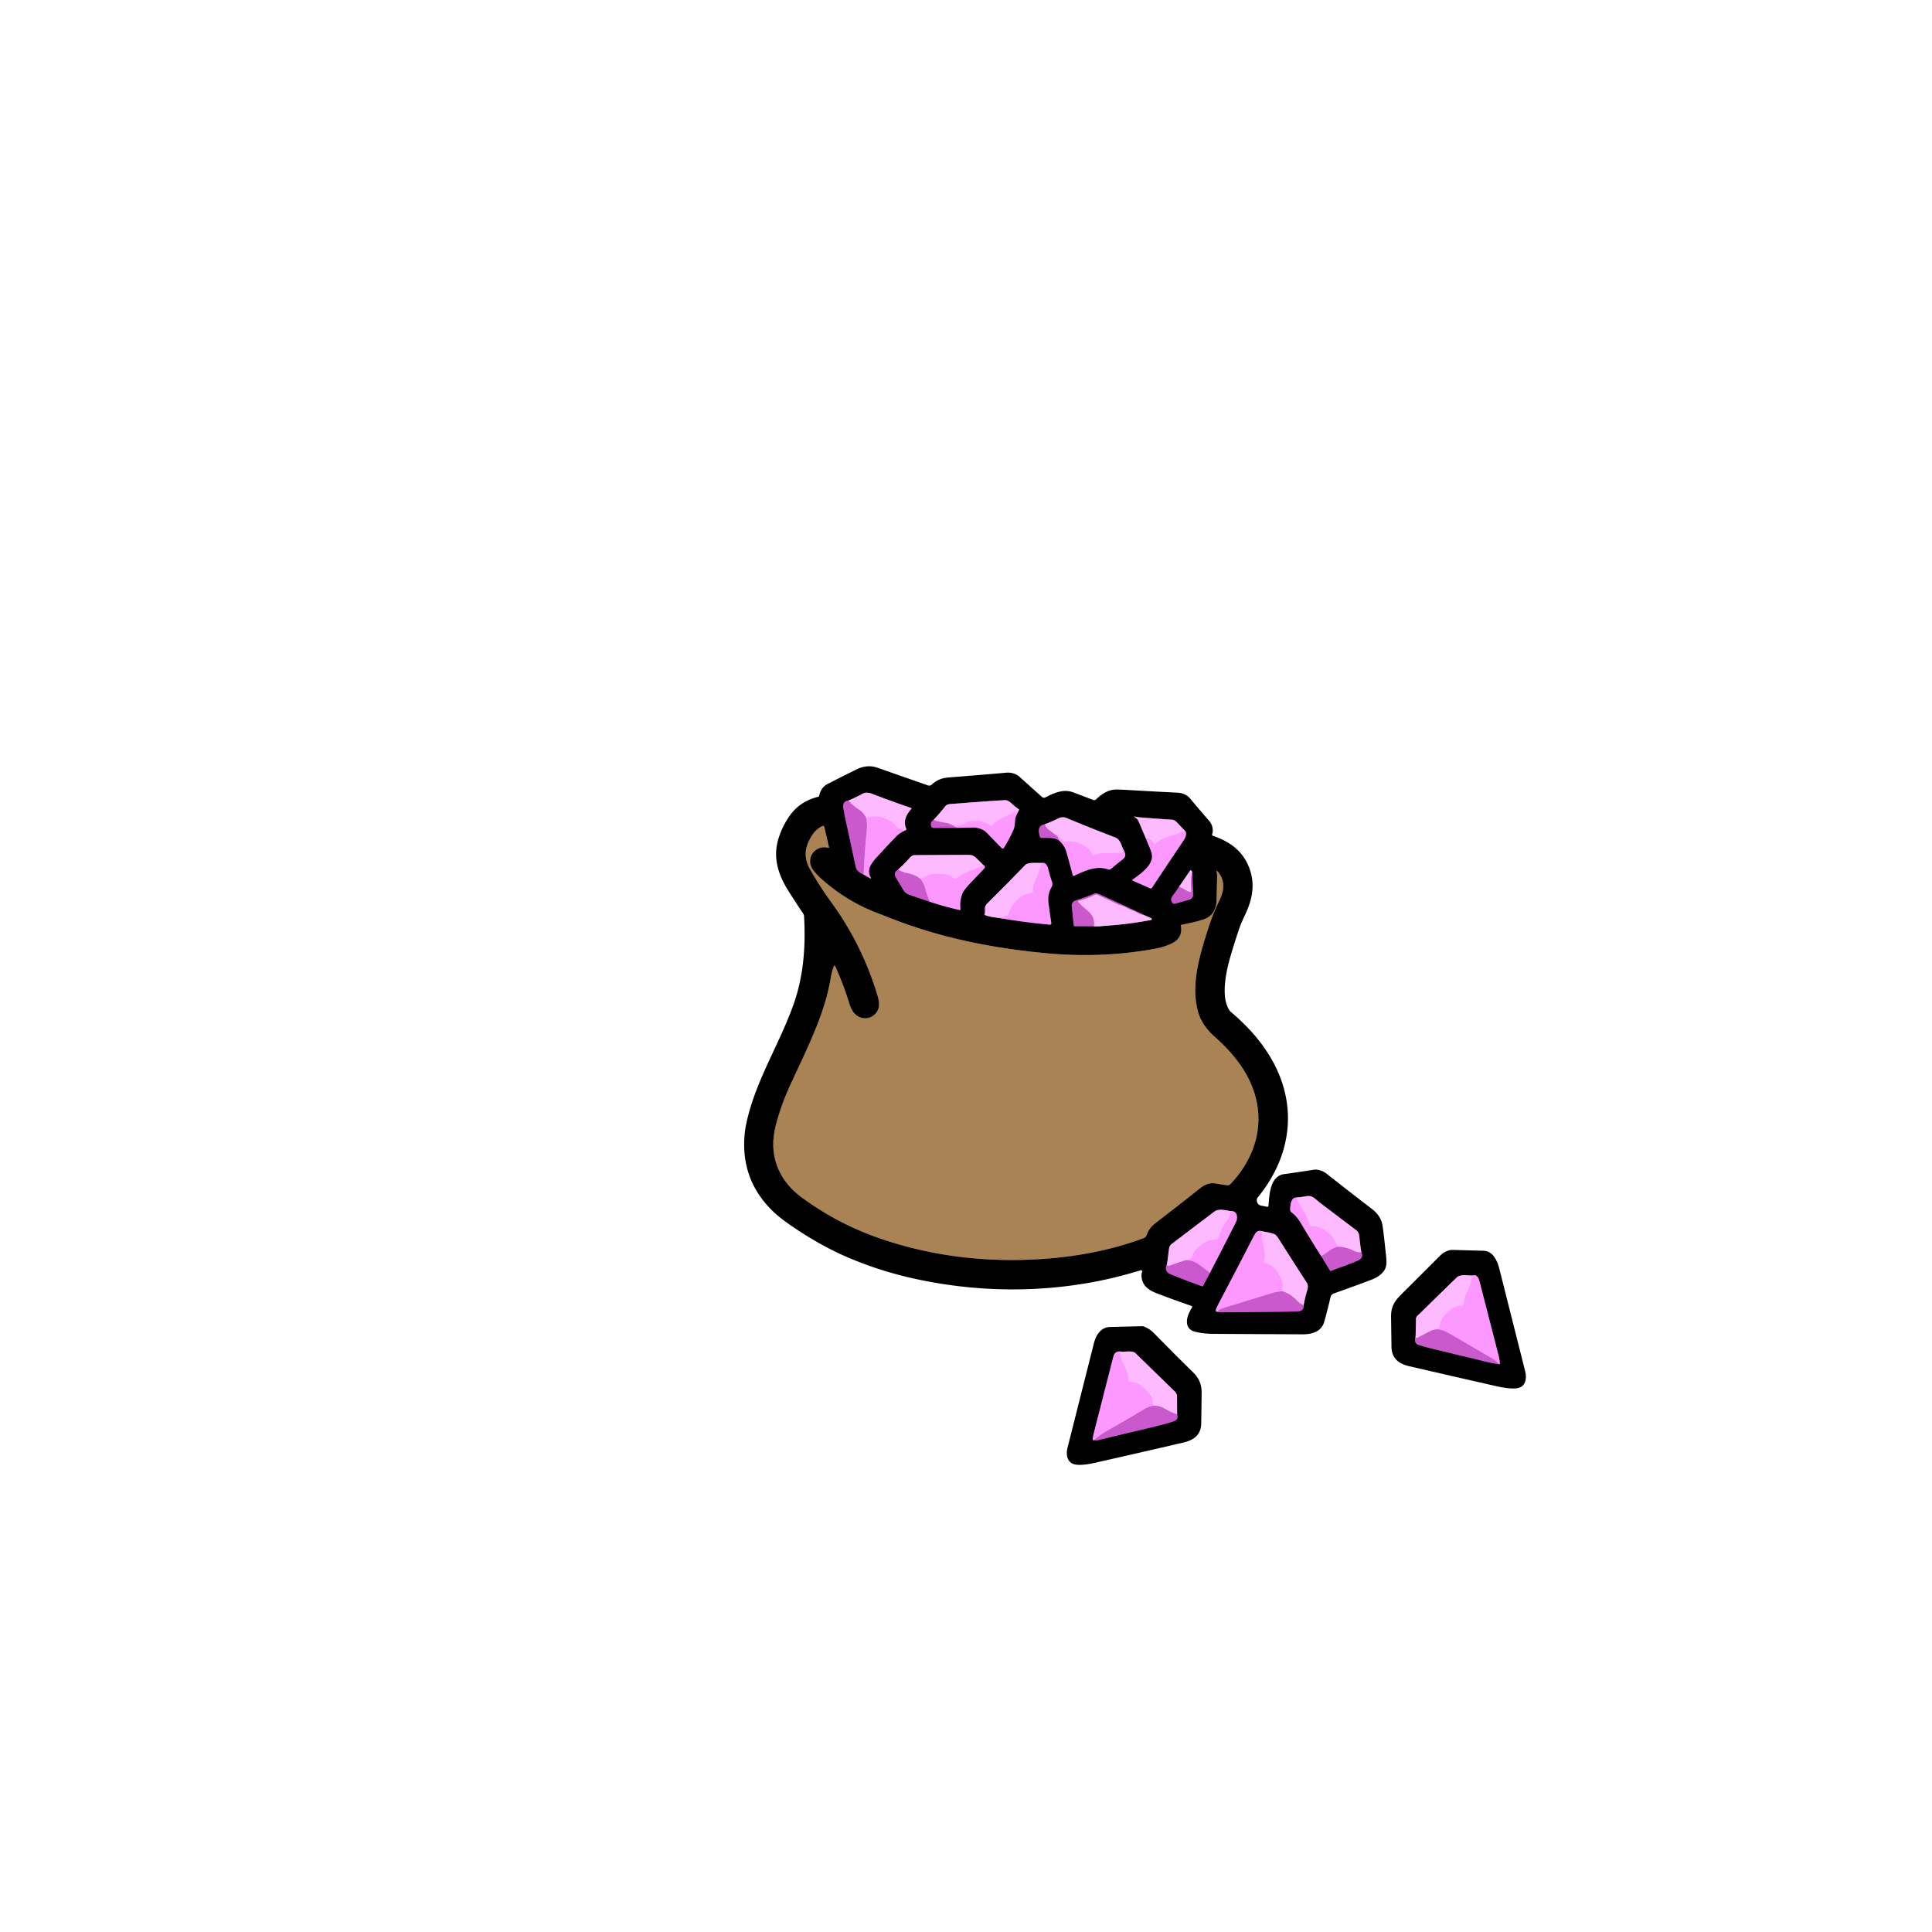 <?xml version="1.0" encoding="UTF-8" standalone="no"?>
<!DOCTYPE svg PUBLIC "-//W3C//DTD SVG 1.1//EN" "http://www.w3.org/Graphics/SVG/1.1/DTD/svg11.dtd">
<svg xmlns="http://www.w3.org/2000/svg" version="1.1" viewBox="0.00 0.00 1448.00 1448.00">
<g stroke-width="2.00" fill="none" stroke-linecap="butt">
<path stroke="#652d67" vector-effect="non-scaling-stroke" d="
  M 635.78 600.05
  Q 633.27 600.19 632.31 602.20
  Q 631.70 603.46 632.10 605.82
  Q 633.10 611.75 634.39 617.48
  C 636.79 628.12 638.95 638.79 641.29 649.46
  Q 641.81 651.81 643.41 653.18
  Q 645.02 654.56 647.27 655.50"
/>
<path stroke="#7e4c80" vector-effect="non-scaling-stroke" d="
  M 647.27 655.50
  L 652.25 658.26
  Q 653.20 658.78 652.65 657.86
  C 649.38 652.37 652.52 647.47 656.62 642.97
  Q 666.79 631.81 672.28 626.28
  Q 674.01 624.54 677.76 622.61"
/>
<path stroke="#7f5d80" vector-effect="non-scaling-stroke" d="
  M 677.76 622.61
  Q 678.71 622.36 679.08 621.95
  Q 679.39 621.61 679.21 621.19
  C 676.71 615.27 679.22 610.62 683.07 606.18
  A 0.38 0.38 0.0 0 0 682.91 605.57
  Q 668.40 600.65 653.22 594.79
  C 651.31 594.05 648.44 593.79 646.73 594.74
  Q 641.95 597.41 635.78 600.05"
/>
<path stroke="#fda9ff" vector-effect="non-scaling-stroke" d="
  M 677.76 622.61
  Q 675.85 621.40 673.70 620.99
  Q 673.21 620.89 672.83 620.57
  C 671.49 619.43 670.59 617.68 669.18 616.65
  C 665.01 613.62 658.95 611.23 653.69 612.05
  Q 651.39 612.42 649.10 612.91"
/>
<path stroke="#e38ae6" vector-effect="non-scaling-stroke" d="
  M 649.10 612.91
  Q 646.88 608.92 644.44 607.30
  Q 638.51 603.36 635.78 600.05"
/>
<path stroke="#e379e6" vector-effect="non-scaling-stroke" d="
  M 649.10 612.91
  Q 650.11 617.65 649.73 621.25
  Q 647.95 638.27 647.27 655.50"
/>
<path stroke="#652d67" vector-effect="non-scaling-stroke" d="
  M 699.71 614.52
  Q 696.97 616.27 697.92 619.19
  A 1.91 1.90 80.9 0 0 699.73 620.51
  L 717.78 620.45"
/>
<path stroke="#7e4c80" vector-effect="non-scaling-stroke" d="
  M 717.78 620.45
  Q 720.50 620.46 728.50 620.22
  C 732.45 620.09 736.70 621.16 739.52 624.10
  Q 745.28 630.11 750.68 635.55
  Q 751.70 636.58 752.46 635.35
  Q 756.39 629.04 759.46 622.20
  C 760.49 619.90 760.60 617.22 760.78 614.73
  Q 760.92 612.85 761.98 610.62
  Q 762.93 608.62 763.81 606.74"
/>
<path stroke="#7f5d80" vector-effect="non-scaling-stroke" d="
  M 763.81 606.74
  Q 760.69 604.62 758.39 602.35
  C 757.05 601.04 755.09 599.65 753.50 599.71
  Q 744.95 600.04 715.19 602.37
  C 713.11 602.53 709.95 602.44 708.63 604.12
  Q 704.66 609.17 699.71 614.52"
/>
<path stroke="#fda9ff" vector-effect="non-scaling-stroke" d="
  M 763.81 606.74
  Q 762.87 609.22 760.70 608.95
  Q 760.15 608.88 759.63 609.10
  Q 753.98 611.52 748.35 614.66
  C 746.35 615.77 744.85 617.43 743.28 619.04
  Q 742.85 619.47 742.43 619.03
  C 738.43 614.87 731.45 614.89 726.18 615.76
  Q 724.84 615.98 722.54 617.31
  Q 718.99 619.37 714.33 618.68"
/>
<path stroke="#e38ae6" vector-effect="non-scaling-stroke" d="
  M 714.33 618.68
  Q 711.03 617.04 709.76 616.87
  Q 702.97 615.95 699.71 614.52"
/>
<path stroke="#e379e6" vector-effect="non-scaling-stroke" d="
  M 717.78 620.45
  Q 715.54 619.98 714.33 618.68"
/>
<path stroke="#7e4c80" vector-effect="non-scaling-stroke" d="
  M 858.63 627.94
  Q 860.08 631.60 861.59 635.18
  Q 863.51 639.73 863.45 641.96
  C 863.24 649.38 854.26 655.34 848.87 659.29
  Q 848.29 659.72 848.95 660.01
  L 861.98 665.76
  A 1.14 1.14 0.0 0 0 863.38 665.35
  Q 874.81 648.08 886.80 630.30
  Q 889.86 625.75 888.47 623.09"
/>
<path stroke="#7f5d80" vector-effect="non-scaling-stroke" d="
  M 888.47 623.09
  Q 884.91 619.30 881.73 616.01
  Q 880.26 614.47 878.12 614.34
  Q 866.18 613.59 854.66 612.63
  Q 852.69 612.47 850.54 611.99
  Q 849.64 611.79 850.38 612.34
  C 851.86 613.42 852.78 614.12 853.55 615.98
  Q 856.08 622.05 858.63 627.94"
/>
<path stroke="#fda9ff" vector-effect="non-scaling-stroke" d="
  M 888.47 623.09
  Q 886.22 623.23 884.41 624.00
  Q 881.13 625.38 881.11 625.39
  C 876.18 627.00 870.35 628.26 866.73 631.99
  A 1.44 1.43 -40.2 0 1 864.52 631.81
  Q 862.08 628.25 858.63 627.94"
/>
<path stroke="#652d67" vector-effect="non-scaling-stroke" d="
  M 783.05 617.78
  Q 777.60 618.59 778.81 624.73
  Q 779.18 626.61 779.59 627.48
  Q 779.81 627.94 780.32 627.96
  C 784.79 628.08 789.42 627.53 793.55 629.68"
/>
<path stroke="#7e4c80" vector-effect="non-scaling-stroke" d="
  M 793.55 629.68
  Q 797.85 633.60 799.26 638.51
  Q 801.89 647.68 803.99 655.86
  Q 804.20 656.71 805.00 656.35
  C 813.33 652.61 821.48 648.47 830.57 651.60
  A 2.12 2.11 -55.4 0 0 832.62 651.22
  Q 836.98 647.53 841.54 643.98
  C 845.15 641.17 842.54 638.26 841.30 635.31"
/>
<path stroke="#7f5d80" vector-effect="non-scaling-stroke" d="
  M 841.30 635.31
  C 840.09 632.22 839.18 628.95 835.74 627.63
  Q 816.69 620.33 798.92 612.92
  C 797.91 612.50 796.98 612.53 795.91 612.56
  Q 794.80 612.60 793.70 613.14
  Q 788.61 615.65 783.05 617.78"
/>
<path stroke="#fda9ff" vector-effect="non-scaling-stroke" d="
  M 841.30 635.31
  Q 841.20 636.68 841.44 637.08
  A 1.42 1.42 0.0 0 1 840.24 639.23
  Q 833.09 639.35 826.74 639.52
  Q 823.12 639.62 819.97 641.07
  Q 819.48 641.30 819.17 640.86
  C 817.94 639.11 816.99 637.13 815.30 635.79
  Q 807.83 629.84 798.63 630.77
  A 2.56 2.53 -21.7 0 1 796.37 629.81
  Q 795.08 628.14 792.71 626.98"
/>
<path stroke="#e38ae6" vector-effect="non-scaling-stroke" d="
  M 792.71 626.98
  Q 790.97 625.50 785.75 621.75
  Q 783.73 620.30 783.05 617.78"
/>
<path stroke="#e379e6" vector-effect="non-scaling-stroke" d="
  M 792.71 626.98
  L 793.55 629.68"
/>
<path stroke="#55422a" vector-effect="non-scaling-stroke" d="
  M 619.14 748.51
  C 612.91 770.55 602.13 791.80 592.19 813.40
  Q 586.47 825.84 582.57 839.22
  Q 579.46 849.89 579.54 858.05
  C 579.70 874.20 587.75 887.79 600.65 897.30
  Q 627.75 917.29 659.63 928.24
  Q 714.01 946.92 774.78 943.96
  Q 820.08 941.75 856.93 928.05
  C 858.09 927.62 859.02 926.86 859.41 925.64
  Q 861.08 920.45 865.96 916.71
  Q 882.73 903.87 898.97 890.96
  C 903.21 887.58 906.87 886.05 912.36 887.18
  Q 916.21 887.97 919.95 888.31
  Q 921.30 888.43 922.27 887.40
  C 941.26 867.21 948.90 841.12 938.54 814.57
  C 932.98 800.34 922.69 787.88 910.47 777.12
  C 905.45 772.70 900.77 766.87 898.65 760.55
  C 891.68 739.71 899.09 716.21 905.52 695.91
  Q 908.92 685.19 914.03 674.64
  C 917.74 666.97 918.29 659.30 912.26 652.82
  Q 911.73 652.24 911.81 653.02
  C 911.96 654.39 912.29 655.64 912.24 657.05
  Q 911.94 666.35 911.80 675.16
  Q 911.75 678.77 909.88 682.66
  C 907.67 687.26 902.76 689.13 898.08 690.31
  Q 891.75 691.89 885.37 693.15
  A 0.40 0.39 79.7 0 0 885.06 693.61
  Q 886.67 702.97 878.24 707.05
  Q 872.55 709.80 865.61 711.07
  Q 826.19 718.33 784.40 714.44
  C 744.86 710.75 707.13 703.40 670.35 689.26
  Q 663.37 686.57 656.11 683.74
  C 641.09 677.87 627.51 669.37 615.30 658.40
  Q 611.91 655.36 609.48 652.11
  C 603.14 643.64 610.73 632.86 620.83 635.41
  Q 621.45 635.57 621.30 634.94
  L 617.78 619.68
  A 0.90 0.90 0.0 0 0 616.53 619.06
  C 611.34 621.42 608.41 625.70 605.98 630.93
  Q 601.27 641.08 606.91 651.13
  Q 614.03 663.84 623.74 677.22
  C 638.51 697.59 649.58 720.13 657.03 744.01
  C 658.79 749.69 660.55 755.51 655.56 760.32
  C 651.82 763.91 646.07 764.09 641.97 760.98
  C 639.33 758.97 637.72 755.83 636.76 752.73
  Q 632.15 737.83 626.12 724.42
  Q 625.44 722.90 624.85 724.46
  Q 623.43 728.26 622.84 731.68
  Q 621.22 741.16 619.14 748.51"
/>
<path stroke="#652d67" vector-effect="non-scaling-stroke" d="
  M 673.03 651.84
  Q 669.19 654.02 671.65 658.06
  Q 675.38 664.16 676.93 666.86
  Q 678.51 669.58 681.48 670.62
  Q 689.25 673.35 696.86 675.79"
/>
<path stroke="#7e4c80" vector-effect="non-scaling-stroke" d="
  M 696.86 675.79
  Q 707.98 679.61 719.14 681.97
  Q 719.96 682.15 719.84 681.32
  Q 719.11 676.08 720.99 670.42
  Q 722.00 667.39 726.94 662.19
  Q 732.18 656.68 737.42 651.18
  Q 739.13 649.38 736.84 648.22"
/>
<path stroke="#7f5d80" vector-effect="non-scaling-stroke" d="
  M 736.84 648.22
  Q 734.21 645.46 731.39 642.83
  C 728.86 640.47 726.78 640.71 723.59 640.72
  Q 704.49 640.79 685.61 640.90
  C 684.11 640.91 682.96 641.64 681.99 642.73
  Q 677.98 647.24 673.03 651.84"
/>
<path stroke="#fda9ff" vector-effect="non-scaling-stroke" d="
  M 736.84 648.22
  L 736.48 648.56
  Q 736.21 648.81 735.88 648.96
  Q 730.02 651.69 723.87 654.18
  Q 719.84 655.82 716.97 658.64
  A 1.18 1.17 40.4 0 1 715.46 658.75
  C 713.52 657.34 711.51 655.87 709.09 655.41
  Q 703.40 654.34 698.09 655.34
  Q 696.35 655.66 693.93 656.92
  Q 691.88 657.99 689.84 658.77"
/>
<path stroke="#e38ae6" vector-effect="non-scaling-stroke" d="
  M 689.84 658.77
  Q 685.61 655.50 680.32 654.50
  Q 677.94 654.05 676.57 653.46
  Q 674.77 652.69 673.03 651.84"
/>
<path stroke="#e379e6" vector-effect="non-scaling-stroke" d="
  M 696.86 675.79
  Q 694.39 670.50 693.03 664.74
  Q 692.50 662.54 689.84 658.77"
/>
<path stroke="#652d67" vector-effect="non-scaling-stroke" d="
  M 738.37 679.53
  Q 737.75 682.05 738.14 684.71"
/>
<path stroke="#7f5d80" vector-effect="non-scaling-stroke" d="
  M 738.14 684.71
  Q 737.40 685.54 738.34 685.89
  Q 742.32 687.35 747.76 687.85"
/>
<path stroke="#7e4c80" vector-effect="non-scaling-stroke" d="
  M 747.76 687.85
  Q 766.34 691.07 786.53 693.00
  Q 788.17 693.15 787.90 691.53
  Q 786.66 684.03 785.76 676.31
  Q 785.04 670.18 788.02 665.01
  C 788.73 663.78 788.94 662.37 788.46 661.02
  Q 786.86 656.51 785.81 651.95
  C 785.43 650.33 784.60 647.69 782.92 646.99
  Q 781.76 646.51 780.90 646.83"
/>
<path stroke="#7f5d80" vector-effect="non-scaling-stroke" d="
  M 780.90 646.83
  C 777.78 646.81 770.52 646.10 768.47 648.23
  Q 754.17 663.05 739.53 677.52
  Q 739.12 677.93 738.37 679.53"
/>
<path stroke="#fda9ff" vector-effect="non-scaling-stroke" d="
  M 780.90 646.83
  Q 778.06 655.25 774.71 663.24
  Q 774.22 664.41 774.18 668.41
  Q 774.18 668.95 773.67 669.11
  C 771.75 669.72 769.50 669.76 767.72 670.69
  Q 758.75 675.42 756.17 684.60
  Q 755.89 685.63 754.99 686.19
  C 754.12 686.73 752.50 686.61 752.09 686.91
  Q 751.98 686.98 751.99 687.13
  Q 752.00 687.35 751.79 687.38
  L 747.76 687.85"
/>
<path stroke="#e38ae6" vector-effect="non-scaling-stroke" d="
  M 738.14 684.71
  Q 739.08 682.44 738.37 679.53"
/>
<path stroke="#652d67" vector-effect="non-scaling-stroke" d="
  M 883.76 664.52
  Q 881.27 668.18 878.79 671.58
  Q 876.92 674.15 878.57 676.53
  A 2.00 1.99 64.7 0 0 880.74 677.31
  L 891.38 674.29
  A 3.95 3.94 80.9 0 0 894.24 670.33
  L 893.51 653.46"
/>
<path stroke="#7f5d80" vector-effect="non-scaling-stroke" d="
  M 893.51 653.46
  L 892.99 652.63
  Q 892.45 651.78 891.88 652.61
  L 883.76 664.52"
/>
<path stroke="#e38ae6" vector-effect="non-scaling-stroke" d="
  M 893.51 653.46
  Q 891.82 660.62 892.90 667.38
  A 1.11 1.10 -80.5 0 1 891.29 668.53
  L 883.76 664.52"
/>
<path stroke="#7f5d80" vector-effect="non-scaling-stroke" d="
  M 819.95 694.18
  Q 822.71 694.43 825.34 694.16
  Q 827.96 693.89 830.23 693.74
  Q 846.55 692.61 862.65 689.51
  A 0.68 0.66 -0.8 0 0 863.18 688.98
  Q 863.29 688.36 862.56 688.04
  Q 860.14 687.00 857.74 685.94"
/>
<path stroke="#652d67" vector-effect="non-scaling-stroke" d="
  M 857.74 685.94
  Q 842.13 678.60 826.48 671.41
  C 823.77 670.16 821.93 669.06 819.38 670.12
  Q 813.38 672.60 805.80 675.10
  A 3.74 3.73 78.0 0 0 803.26 679.02
  L 804.73 693.32
  Q 804.82 694.21 805.72 694.21
  L 819.95 694.18"
/>
<path stroke="#e38ae6" vector-effect="non-scaling-stroke" d="
  M 857.74 685.94
  Q 855.36 685.73 853.26 684.58
  Q 850.43 683.03 847.55 681.97
  Q 845.80 681.33 844.50 680.52
  Q 843.15 679.68 841.52 679.15
  Q 838.11 678.07 834.91 676.49
  Q 832.24 675.19 829.68 674.04
  Q 827.05 672.87 824.44 671.66
  Q 823.69 671.31 822.93 670.88
  Q 821.71 670.20 820.48 670.81
  Q 814.40 673.81 808.53 675.15
  A 0.57 0.57 0.0 0 0 808.24 676.08
  Q 811.08 679.24 814.80 682.20
  Q 820.86 687.01 819.95 694.18"
/>
<path stroke="#7e4c80" vector-effect="non-scaling-stroke" d="
  M 970.75 897.62
  C 967.41 898.00 966.90 904.39 966.96 906.73
  A 2.40 2.37 -72.3 0 0 967.90 908.57
  C 970.79 910.76 972.85 913.16 974.85 916.53
  Q 982.25 928.98 990.22 941.47"
/>
<path stroke="#652d67" vector-effect="non-scaling-stroke" d="
  M 990.22 941.47
  L 996.87 952.30
  A 0.65 0.64 61.8 0 0 997.68 952.55
  C 1001.98 950.56 1006.60 949.40 1010.93 947.51
  C 1013.29 946.48 1018.84 944.87 1020.22 942.94
  Q 1021.46 941.18 1020.31 938.64"
/>
<path stroke="#7f5d80" vector-effect="non-scaling-stroke" d="
  M 1020.31 938.64
  Q 1019.33 932.53 1018.83 927.03
  C 1018.67 925.23 1018.07 923.23 1016.71 922.20
  Q 1003.47 912.22 989.28 901.44
  C 987.17 899.83 984.40 896.78 981.70 896.45
  Q 980.38 896.29 979.24 896.50
  Q 975.06 897.26 970.75 897.62"
/>
<path stroke="#e38ae6" vector-effect="non-scaling-stroke" d="
  M 1020.31 938.64
  Q 1017.18 938.80 1014.72 937.56
  Q 1008.34 934.36 1002.74 934.49"
/>
<path stroke="#fda9ff" vector-effect="non-scaling-stroke" d="
  M 1002.74 934.49
  C 1001.05 931.35 999.67 927.74 997.11 925.44
  C 992.74 921.52 989.34 919.14 983.17 919.05
  A 1.95 1.94 -6.8 0 1 981.31 917.59
  Q 979.79 911.70 975.47 905.37
  Q 973.64 902.71 972.41 899.38
  Q 972.17 898.76 972.22 898.18
  Q 972.25 897.68 971.75 897.66
  L 970.75 897.62"
/>
<path stroke="#e379e6" vector-effect="non-scaling-stroke" d="
  M 1002.74 934.49
  Q 998.91 935.53 996.72 937.19
  Q 992.74 940.21 990.22 941.47"
/>
<path stroke="#652d67" vector-effect="non-scaling-stroke" d="
  M 874.70 947.31
  Q 872.08 952.95 877.40 955.09
  Q 889.00 959.78 900.92 964.07
  Q 901.41 964.24 901.65 963.79
  L 906.73 954.12"
/>
<path stroke="#7e4c80" vector-effect="non-scaling-stroke" d="
  M 906.73 954.12
  Q 916.70 935.00 926.18 916.21
  C 928.00 912.59 927.42 907.21 922.13 907.67"
/>
<path stroke="#7f5d80" vector-effect="non-scaling-stroke" d="
  M 922.13 907.67
  C 917.63 906.86 913.08 905.87 910.25 908.00
  Q 894.27 920.07 878.14 932.36
  A 5.07 5.05 75.1 0 0 876.19 935.74
  L 874.70 947.31"
/>
<path stroke="#fda9ff" vector-effect="non-scaling-stroke" d="
  M 922.13 907.67
  Q 922.54 910.95 920.67 913.39
  Q 915.47 920.19 913.18 927.84
  A 1.50 1.50 0.0 0 1 912.02 928.89
  C 909.65 929.34 907.11 929.14 904.95 930.23
  Q 899.90 932.79 896.05 936.95
  C 894.59 938.53 893.92 940.63 893.39 942.68
  A 1.35 1.33 -88.8 0 1 892.40 943.64
  L 888.44 944.58"
/>
<path stroke="#e38ae6" vector-effect="non-scaling-stroke" d="
  M 888.44 944.58
  Q 882.60 946.44 876.65 948.59
  Q 875.84 948.88 875.35 948.73
  Q 874.46 948.45 874.70 947.31"
/>
<path stroke="#e379e6" vector-effect="non-scaling-stroke" d="
  M 906.73 954.12
  Q 904.28 952.05 898.49 947.76
  Q 893.95 944.40 888.44 944.58"
/>
<path stroke="#652d67" vector-effect="non-scaling-stroke" d="
  M 911.97 983.00
  Q 913.11 983.56 915.00 983.55
  Q 939.62 983.41 964.25 983.09
  Q 968.55 983.04 972.88 982.82
  Q 977.22 982.60 977.06 978.27"
/>
<path stroke="#7f5d80" vector-effect="non-scaling-stroke" d="
  M 977.06 978.27
  Q 978.02 972.66 979.67 967.34
  C 980.33 965.23 980.52 963.07 979.41 961.36
  Q 968.68 944.81 958.05 927.95
  C 957.29 926.75 956.04 925.27 954.88 924.86
  Q 951.61 923.73 945.67 922.80"
/>
<path stroke="#7e4c80" vector-effect="non-scaling-stroke" d="
  M 945.67 922.80
  C 942.66 921.71 941.11 923.70 939.90 926.05
  Q 926.54 951.99 913.64 976.46
  Q 912.17 979.24 911.25 981.71
  A 0.85 0.78 55.0 0 0 911.20 982.09
  Q 911.29 983.07 911.97 983.00"
/>
<path stroke="#fda9ff" vector-effect="non-scaling-stroke" d="
  M 945.67 922.80
  Q 945.82 923.95 945.69 925.61
  Q 945.57 927.23 945.92 928.63
  Q 947.30 934.20 947.88 940.04
  C 948.06 941.91 947.69 943.78 947.31 945.60
  A 0.82 0.81 -74.9 0 0 947.84 946.53
  Q 949.01 946.95 950.23 947.33
  C 954.93 948.79 957.92 953.72 960.02 957.89
  Q 961.85 961.50 961.41 964.13
  Q 960.94 966.98 961.10 967.80"
/>
<path stroke="#e379e6" vector-effect="non-scaling-stroke" d="
  M 961.10 967.80
  Q 956.63 968.22 954.46 968.89
  Q 934.74 975.01 917.28 980.30
  Q 915.48 980.85 913.73 981.82
  Q 913.32 982.06 913.09 982.47
  Q 912.80 983.01 911.97 983.00"
/>
<path stroke="#e38ae6" vector-effect="non-scaling-stroke" d="
  M 977.06 978.27
  Q 974.18 977.04 972.49 975.24
  Q 967.19 969.62 961.10 967.80"
/>
<path stroke="#652d67" vector-effect="non-scaling-stroke" d="
  M 1060.97 1002.01
  Q 1059.56 1006.76 1063.22 1007.99
  Q 1068.32 1009.70 1075.52 1011.35
  C 1085.16 1013.56 1093.39 1015.78 1102.37 1017.78
  Q 1103.12 1017.94 1113.06 1020.44
  Q 1118.43 1021.78 1123.92 1022.50"
/>
<path stroke="#7e4c80" vector-effect="non-scaling-stroke" d="
  M 1123.92 1022.50
  Q 1124.26 1020.29 1123.23 1016.26
  Q 1116.05 988.17 1108.81 960.12
  Q 1107.39 954.63 1103.24 956.03"
/>
<path stroke="#7f5d80" vector-effect="non-scaling-stroke" d="
  M 1103.24 956.03
  C 1099.86 955.85 1094.28 955.09 1092.00 957.27
  Q 1086.38 962.62 1064.51 984.09
  Q 1064.48 984.13 1063.01 985.44
  Q 1061.25 987.02 1061.24 988.50
  Q 1061.18 995.30 1060.97 1002.01"
/>
<path stroke="#fda9ff" vector-effect="non-scaling-stroke" d="
  M 1103.24 956.03
  Q 1103.17 960.63 1101.01 965.30
  Q 1098.44 970.85 1098.41 970.93
  Q 1097.40 973.96 1097.24 976.92
  A 1.86 1.86 0.0 0 1 1095.42 978.67
  Q 1090.24 978.75 1086.45 982.24
  C 1083.35 985.09 1080.08 988.20 1079.32 992.54
  Q 1079.06 993.99 1078.54 995.37
  Q 1078.41 995.74 1078.02 995.79
  Q 1077.86 995.82 1077.71 995.86
  Q 1076.83 996.12 1077.73 996.28
  L 1078.31 996.38"
/>
<path stroke="#e38ae6" vector-effect="non-scaling-stroke" d="
  M 1078.31 996.38
  Q 1074.60 996.32 1072.27 997.54
  Q 1067.27 1000.17 1062.26 1002.71
  A 1.27 1.27 0.0 0 1 1060.98 1002.64
  Q 1060.73 1002.48 1060.97 1002.01"
/>
<path stroke="#e379e6" vector-effect="non-scaling-stroke" d="
  M 1123.92 1022.50
  Q 1122.24 1021.66 1122.35 1021.23
  C 1121.51 1020.54 1120.71 1019.61 1119.80 1019.07
  Q 1103.82 1009.71 1087.05 999.95
  Q 1082.21 997.13 1078.31 996.38"
/>
<path stroke="#652d67" vector-effect="non-scaling-stroke" d="
  M 820.33 1079.15
  Q 821.47 1079.73 822.51 1079.47
  Q 842.39 1074.63 862.31 1069.97
  Q 872.72 1067.53 879.51 1065.30
  Q 883.55 1063.97 882.24 1060.10"
/>
<path stroke="#7f5d80" vector-effect="non-scaling-stroke" d="
  M 882.24 1060.10
  L 882.16 1046.83
  A 5.59 5.55 -68.3 0 0 880.46 1042.84
  Q 866.26 1029.08 851.13 1014.26
  C 849.22 1012.39 845.07 1012.89 841.19 1013.20"
/>
<path stroke="#7e4c80" vector-effect="non-scaling-stroke" d="
  M 841.19 1013.20
  Q 836.60 1012.01 834.87 1015.47
  Q 834.64 1015.93 833.33 1021.09
  Q 826.46 1048.05 819.57 1075.00
  Q 819.38 1075.72 819.01 1078.38
  Q 818.94 1078.89 819.29 1079.26
  Q 819.79 1079.79 820.33 1079.15"
/>
<path stroke="#fda9ff" vector-effect="non-scaling-stroke" d="
  M 841.19 1013.20
  Q 839.67 1012.71 839.49 1014.24
  C 839.36 1015.39 840.02 1017.60 840.61 1018.80
  Q 843.62 1024.91 845.39 1030.31
  Q 846.07 1032.36 845.90 1034.71
  A 0.83 0.83 0.0 0 0 846.68 1035.59
  Q 848.57 1035.71 850.39 1036.12
  C 855.39 1037.24 859.85 1042.23 862.71 1046.28
  Q 863.91 1047.99 864.28 1053.54"
/>
<path stroke="#e379e6" vector-effect="non-scaling-stroke" d="
  M 864.28 1053.54
  Q 860.33 1054.62 858.47 1055.73
  Q 841.44 1065.92 831.15 1071.64
  Q 824.74 1075.19 820.33 1079.15"
/>
<path stroke="#e38ae6" vector-effect="non-scaling-stroke" d="
  M 882.24 1060.10
  Q 877.57 1058.61 873.29 1055.97
  Q 869.22 1053.46 864.28 1053.54"
/>
</g>
<path fill="#000000" d="
  M 856.06 952.86
  Q 855.83 951.74 854.74 952.08
  C 799.70 969.26 739.92 970.61 683.97 958.05
  Q 658.75 952.38 635.26 942.33
  Q 614.34 933.37 592.40 918.23
  Q 584.47 912.76 579.69 908.20
  Q 555.04 884.66 558.07 850.41
  Q 558.76 842.61 562.07 831.30
  C 569.92 804.43 584.99 780.10 594.63 753.11
  C 602.22 731.87 603.95 709.39 602.63 686.77
  A 4.41 4.35 26.8 0 0 601.90 684.60
  Q 596.25 676.23 590.77 667.50
  C 582.72 654.65 578.94 641.55 583.92 627.04
  Q 587.22 617.43 592.79 610.14
  Q 600.30 600.32 613.38 597.14
  Q 613.83 597.04 613.92 596.59
  Q 615.21 590.21 620.19 587.64
  Q 631.59 581.75 642.47 576.43
  C 647.18 574.12 652.58 573.60 657.61 575.38
  Q 677.27 582.31 695.56 588.66
  A 2.72 2.71 -56.7 0 0 698.30 588.09
  C 702.24 584.44 706.01 583.07 711.52 582.64
  Q 733.93 580.90 754.49 579.10
  C 757.74 578.82 761.56 579.88 764.09 582.17
  Q 772.25 589.56 780.96 597.30
  A 2.32 2.32 0.0 0 0 783.56 597.62
  C 790.01 594.29 797.01 591.09 804.40 593.88
  Q 812.50 596.93 819.19 599.50
  Q 820.56 600.03 821.69 598.94
  C 826.09 594.69 831.12 591.61 837.21 591.73
  Q 840.41 591.79 843.41 591.97
  Q 863.25 593.14 882.88 594.12
  C 885.92 594.28 889.77 595.83 891.74 598.20
  Q 898.63 606.50 906.13 615.08
  C 908.57 617.86 909.65 621.76 908.46 625.30
  A 0.85 0.84 -71.2 0 0 908.99 626.38
  C 921.65 630.73 931.39 637.63 936.25 650.39
  C 940.67 661.98 938.92 673.07 933.84 684.15
  C 932.05 688.05 930.18 691.84 928.78 695.96
  Q 925.15 706.66 922.25 716.68
  C 919.56 725.96 917.30 736.50 918.02 746.25
  C 918.28 749.78 919.75 756.08 922.68 758.57
  C 937.58 771.20 950.05 785.75 957.79 803.32
  C 972.25 836.15 965.05 870.23 942.73 897.33
  C 940.98 899.46 942.37 903.09 945.08 903.58
  Q 947.51 904.03 949.71 904.49
  A 0.80 0.80 0.0 0 0 950.67 903.78
  C 951.39 895.65 951.73 881.43 962.51 879.97
  Q 973.40 878.49 984.38 876.73
  C 987.91 876.16 991.65 877.61 994.44 879.81
  Q 1011.46 893.23 1028.22 906.08
  C 1032.48 909.35 1035.35 913.36 1036.17 918.52
  Q 1037.13 924.58 1038.95 942.48
  Q 1039.33 946.24 1038.84 948.79
  C 1037.84 953.97 1032.62 957.31 1028.11 959.03
  Q 1014.98 964.03 999.68 969.42
  A 3.86 3.84 -3.4 0 0 997.21 972.19
  Q 995.04 981.63 992.48 990.68
  C 990.37 998.10 983.25 1000.07 976.43 1000.04
  Q 942.56 999.91 909.48 999.70
  Q 901.91 999.66 895.83 998.14
  Q 889.83 996.65 889.59 990.97
  C 889.41 986.84 891.57 983.13 893.51 979.67
  A 0.59 0.58 24.0 0 0 893.18 978.83
  Q 880.05 974.34 866.76 969.23
  C 860.31 966.75 855.17 962.83 855.56 954.90
  Q 855.59 954.24 855.87 953.64
  Q 856.11 953.11 856.06 952.86
  Z
  M 635.78 600.05
  Q 633.27 600.19 632.31 602.20
  Q 631.70 603.46 632.10 605.82
  Q 633.10 611.75 634.39 617.48
  C 636.79 628.12 638.95 638.79 641.29 649.46
  Q 641.81 651.81 643.41 653.18
  Q 645.02 654.56 647.27 655.50
  L 652.25 658.26
  Q 653.20 658.78 652.65 657.86
  C 649.38 652.37 652.52 647.47 656.62 642.97
  Q 666.79 631.81 672.28 626.28
  Q 674.01 624.54 677.76 622.61
  Q 678.71 622.36 679.08 621.95
  Q 679.39 621.61 679.21 621.19
  C 676.71 615.27 679.22 610.62 683.07 606.18
  A 0.38 0.38 0.0 0 0 682.91 605.57
  Q 668.40 600.65 653.22 594.79
  C 651.31 594.05 648.44 593.79 646.73 594.74
  Q 641.95 597.41 635.78 600.05
  Z
  M 699.71 614.52
  Q 696.97 616.27 697.92 619.19
  A 1.91 1.90 80.9 0 0 699.73 620.51
  L 717.78 620.45
  Q 720.50 620.46 728.50 620.22
  C 732.45 620.09 736.70 621.16 739.52 624.10
  Q 745.28 630.11 750.68 635.55
  Q 751.70 636.58 752.46 635.35
  Q 756.39 629.04 759.46 622.20
  C 760.49 619.90 760.60 617.22 760.78 614.73
  Q 760.92 612.85 761.98 610.62
  Q 762.93 608.62 763.81 606.74
  Q 760.69 604.62 758.39 602.35
  C 757.05 601.04 755.09 599.65 753.50 599.71
  Q 744.95 600.04 715.19 602.37
  C 713.11 602.53 709.95 602.44 708.63 604.12
  Q 704.66 609.17 699.71 614.52
  Z
  M 858.63 627.94
  Q 860.08 631.60 861.59 635.18
  Q 863.51 639.73 863.45 641.96
  C 863.24 649.38 854.26 655.34 848.87 659.29
  Q 848.29 659.72 848.95 660.01
  L 861.98 665.76
  A 1.14 1.14 0.0 0 0 863.38 665.35
  Q 874.81 648.08 886.80 630.30
  Q 889.86 625.75 888.47 623.09
  Q 884.91 619.30 881.73 616.01
  Q 880.26 614.47 878.12 614.34
  Q 866.18 613.59 854.66 612.63
  Q 852.69 612.47 850.54 611.99
  Q 849.64 611.79 850.38 612.34
  C 851.86 613.42 852.78 614.12 853.55 615.98
  Q 856.08 622.05 858.63 627.94
  Z
  M 783.05 617.78
  Q 777.60 618.59 778.81 624.73
  Q 779.18 626.61 779.59 627.48
  Q 779.81 627.94 780.32 627.96
  C 784.79 628.08 789.42 627.53 793.55 629.68
  Q 797.85 633.60 799.26 638.51
  Q 801.89 647.68 803.99 655.86
  Q 804.20 656.71 805.00 656.35
  C 813.33 652.61 821.48 648.47 830.57 651.60
  A 2.12 2.11 -55.4 0 0 832.62 651.22
  Q 836.98 647.53 841.54 643.98
  C 845.15 641.17 842.54 638.26 841.30 635.31
  C 840.09 632.22 839.18 628.95 835.74 627.63
  Q 816.69 620.33 798.92 612.92
  C 797.91 612.50 796.98 612.53 795.91 612.56
  Q 794.80 612.60 793.70 613.14
  Q 788.61 615.65 783.05 617.78
  Z
  M 619.14 748.51
  C 612.91 770.55 602.13 791.80 592.19 813.40
  Q 586.47 825.84 582.57 839.22
  Q 579.46 849.89 579.54 858.05
  C 579.70 874.20 587.75 887.79 600.65 897.30
  Q 627.75 917.29 659.63 928.24
  Q 714.01 946.92 774.78 943.96
  Q 820.08 941.75 856.93 928.05
  C 858.09 927.62 859.02 926.86 859.41 925.64
  Q 861.08 920.45 865.96 916.71
  Q 882.73 903.87 898.97 890.96
  C 903.21 887.58 906.87 886.05 912.36 887.18
  Q 916.21 887.97 919.95 888.31
  Q 921.30 888.43 922.27 887.40
  C 941.26 867.21 948.90 841.12 938.54 814.57
  C 932.98 800.34 922.69 787.88 910.47 777.12
  C 905.45 772.70 900.77 766.87 898.65 760.55
  C 891.68 739.71 899.09 716.21 905.52 695.91
  Q 908.92 685.19 914.03 674.64
  C 917.74 666.97 918.29 659.30 912.26 652.82
  Q 911.73 652.24 911.81 653.02
  C 911.96 654.39 912.29 655.64 912.24 657.05
  Q 911.94 666.35 911.80 675.16
  Q 911.75 678.77 909.88 682.66
  C 907.67 687.26 902.76 689.13 898.08 690.31
  Q 891.75 691.89 885.37 693.15
  A 0.40 0.39 79.7 0 0 885.06 693.61
  Q 886.67 702.97 878.24 707.05
  Q 872.55 709.80 865.61 711.07
  Q 826.19 718.33 784.40 714.44
  C 744.86 710.75 707.13 703.40 670.35 689.26
  Q 663.37 686.57 656.11 683.74
  C 641.09 677.87 627.51 669.37 615.30 658.40
  Q 611.91 655.36 609.48 652.11
  C 603.14 643.64 610.73 632.86 620.83 635.41
  Q 621.45 635.57 621.30 634.94
  L 617.78 619.68
  A 0.90 0.90 0.0 0 0 616.53 619.06
  C 611.34 621.42 608.41 625.70 605.98 630.93
  Q 601.27 641.08 606.91 651.13
  Q 614.03 663.84 623.74 677.22
  C 638.51 697.59 649.58 720.13 657.03 744.01
  C 658.79 749.69 660.55 755.51 655.56 760.32
  C 651.82 763.91 646.07 764.09 641.97 760.98
  C 639.33 758.97 637.72 755.83 636.76 752.73
  Q 632.15 737.83 626.12 724.42
  Q 625.44 722.90 624.85 724.46
  Q 623.43 728.26 622.84 731.68
  Q 621.22 741.16 619.14 748.51
  Z
  M 673.03 651.84
  Q 669.19 654.02 671.65 658.06
  Q 675.38 664.16 676.93 666.86
  Q 678.51 669.58 681.48 670.62
  Q 689.25 673.35 696.86 675.79
  Q 707.98 679.61 719.14 681.97
  Q 719.96 682.15 719.84 681.32
  Q 719.11 676.08 720.99 670.42
  Q 722.00 667.39 726.94 662.19
  Q 732.18 656.68 737.42 651.18
  Q 739.13 649.38 736.84 648.22
  Q 734.21 645.46 731.39 642.83
  C 728.86 640.47 726.78 640.71 723.59 640.72
  Q 704.49 640.79 685.61 640.90
  C 684.11 640.91 682.96 641.64 681.99 642.73
  Q 677.98 647.24 673.03 651.84
  Z
  M 738.37 679.53
  Q 737.75 682.05 738.14 684.71
  Q 737.40 685.54 738.34 685.89
  Q 742.32 687.35 747.76 687.85
  Q 766.34 691.07 786.53 693.00
  Q 788.17 693.15 787.90 691.53
  Q 786.66 684.03 785.76 676.31
  Q 785.04 670.18 788.02 665.01
  C 788.73 663.78 788.94 662.37 788.46 661.02
  Q 786.86 656.51 785.81 651.95
  C 785.43 650.33 784.60 647.69 782.92 646.99
  Q 781.76 646.51 780.90 646.83
  C 777.78 646.81 770.52 646.10 768.47 648.23
  Q 754.17 663.05 739.53 677.52
  Q 739.12 677.93 738.37 679.53
  Z
  M 883.76 664.52
  Q 881.27 668.18 878.79 671.58
  Q 876.92 674.15 878.57 676.53
  A 2.00 1.99 64.7 0 0 880.74 677.31
  L 891.38 674.29
  A 3.95 3.94 80.9 0 0 894.24 670.33
  L 893.51 653.46
  L 892.99 652.63
  Q 892.45 651.78 891.88 652.61
  L 883.76 664.52
  Z
  M 819.95 694.18
  Q 822.71 694.43 825.34 694.16
  Q 827.96 693.89 830.23 693.74
  Q 846.55 692.61 862.65 689.51
  A 0.68 0.66 -0.8 0 0 863.18 688.98
  Q 863.29 688.36 862.56 688.04
  Q 860.14 687.00 857.74 685.94
  Q 842.13 678.60 826.48 671.41
  C 823.77 670.16 821.93 669.06 819.38 670.12
  Q 813.38 672.60 805.80 675.10
  A 3.74 3.73 78.0 0 0 803.26 679.02
  L 804.73 693.32
  Q 804.82 694.21 805.72 694.21
  L 819.95 694.18
  Z
  M 970.75 897.62
  C 967.41 898.00 966.90 904.39 966.96 906.73
  A 2.40 2.37 -72.3 0 0 967.90 908.57
  C 970.79 910.76 972.85 913.16 974.85 916.53
  Q 982.25 928.98 990.22 941.47
  L 996.87 952.30
  A 0.65 0.64 61.8 0 0 997.68 952.55
  C 1001.98 950.56 1006.60 949.40 1010.93 947.51
  C 1013.29 946.48 1018.84 944.87 1020.22 942.94
  Q 1021.46 941.18 1020.31 938.64
  Q 1019.33 932.53 1018.83 927.03
  C 1018.67 925.23 1018.07 923.23 1016.71 922.20
  Q 1003.47 912.22 989.28 901.44
  C 987.17 899.83 984.40 896.78 981.70 896.45
  Q 980.38 896.29 979.24 896.50
  Q 975.06 897.26 970.75 897.62
  Z
  M 874.70 947.31
  Q 872.08 952.95 877.40 955.09
  Q 889.00 959.78 900.92 964.07
  Q 901.41 964.24 901.65 963.79
  L 906.73 954.12
  Q 916.70 935.00 926.18 916.21
  C 928.00 912.59 927.42 907.21 922.13 907.67
  C 917.63 906.86 913.08 905.87 910.25 908.00
  Q 894.27 920.07 878.14 932.36
  A 5.07 5.05 75.1 0 0 876.19 935.74
  L 874.70 947.31
  Z
  M 911.97 983.00
  Q 913.11 983.56 915.00 983.55
  Q 939.62 983.41 964.25 983.09
  Q 968.55 983.04 972.88 982.82
  Q 977.22 982.60 977.06 978.27
  Q 978.02 972.66 979.67 967.34
  C 980.33 965.23 980.52 963.07 979.41 961.36
  Q 968.68 944.81 958.05 927.95
  C 957.29 926.75 956.04 925.27 954.88 924.86
  Q 951.61 923.73 945.67 922.80
  C 942.66 921.71 941.11 923.70 939.90 926.05
  Q 926.54 951.99 913.64 976.46
  Q 912.17 979.24 911.25 981.71
  A 0.85 0.78 55.0 0 0 911.20 982.09
  Q 911.29 983.07 911.97 983.00
  Z"
/>
<path fill="#fdbaff" d="
  M 677.76 622.61
  Q 675.85 621.40 673.70 620.99
  Q 673.21 620.89 672.83 620.57
  C 671.49 619.43 670.59 617.68 669.18 616.65
  C 665.01 613.62 658.95 611.23 653.69 612.05
  Q 651.39 612.42 649.10 612.91
  Q 646.88 608.92 644.44 607.30
  Q 638.51 603.36 635.78 600.05
  Q 641.95 597.41 646.73 594.74
  C 648.44 593.79 651.31 594.05 653.22 594.79
  Q 668.40 600.65 682.91 605.57
  A 0.38 0.38 0.0 0 1 683.07 606.18
  C 679.22 610.62 676.71 615.27 679.21 621.19
  Q 679.39 621.61 679.08 621.95
  Q 678.71 622.36 677.76 622.61
  Z"
/>
<path fill="#c959cd" d="
  M 635.78 600.05
  Q 638.51 603.36 644.44 607.30
  Q 646.88 608.92 649.10 612.91
  Q 650.11 617.65 649.73 621.25
  Q 647.95 638.27 647.27 655.50
  Q 645.02 654.56 643.41 653.18
  Q 641.81 651.81 641.29 649.46
  C 638.95 638.79 636.79 628.12 634.39 617.48
  Q 633.10 611.75 632.10 605.82
  Q 631.70 603.46 632.31 602.20
  Q 633.27 600.19 635.78 600.05
  Z"
/>
<path fill="#fdbaff" d="
  M 763.81 606.74
  Q 762.87 609.22 760.70 608.95
  Q 760.15 608.88 759.63 609.10
  Q 753.98 611.52 748.35 614.66
  C 746.35 615.77 744.85 617.43 743.28 619.04
  Q 742.85 619.47 742.43 619.03
  C 738.43 614.87 731.45 614.89 726.18 615.76
  Q 724.84 615.98 722.54 617.31
  Q 718.99 619.37 714.33 618.68
  Q 711.03 617.04 709.76 616.87
  Q 702.97 615.95 699.71 614.52
  Q 704.66 609.17 708.63 604.12
  C 709.95 602.44 713.11 602.53 715.19 602.37
  Q 744.95 600.04 753.50 599.71
  C 755.09 599.65 757.05 601.04 758.39 602.35
  Q 760.69 604.62 763.81 606.74
  Z"
/>
<path fill="#fc98ff" d="
  M 763.81 606.74
  Q 762.93 608.62 761.98 610.62
  Q 760.92 612.85 760.78 614.73
  C 760.60 617.22 760.49 619.90 759.46 622.20
  Q 756.39 629.04 752.46 635.35
  Q 751.70 636.58 750.68 635.55
  Q 745.28 630.11 739.52 624.10
  C 736.70 621.16 732.45 620.09 728.50 620.22
  Q 720.50 620.46 717.78 620.45
  Q 715.54 619.98 714.33 618.68
  Q 718.99 619.37 722.54 617.31
  Q 724.84 615.98 726.18 615.76
  C 731.45 614.89 738.43 614.87 742.43 619.03
  Q 742.85 619.47 743.28 619.04
  C 744.85 617.43 746.35 615.77 748.35 614.66
  Q 753.98 611.52 759.63 609.10
  Q 760.15 608.88 760.70 608.95
  Q 762.87 609.22 763.81 606.74
  Z"
/>
<path fill="#fc98ff" d="
  M 677.76 622.61
  Q 674.01 624.54 672.28 626.28
  Q 666.79 631.81 656.62 642.97
  C 652.52 647.47 649.38 652.37 652.65 657.86
  Q 653.20 658.78 652.25 658.26
  L 647.27 655.50
  Q 647.95 638.27 649.73 621.25
  Q 650.11 617.65 649.10 612.91
  Q 651.39 612.42 653.69 612.05
  C 658.95 611.23 665.01 613.62 669.18 616.65
  C 670.59 617.68 671.49 619.43 672.83 620.57
  Q 673.21 620.89 673.70 620.99
  Q 675.85 621.40 677.76 622.61
  Z"
/>
<path fill="#fdbaff" d="
  M 888.47 623.09
  Q 886.22 623.23 884.41 624.00
  Q 881.13 625.38 881.11 625.39
  C 876.18 627.00 870.35 628.26 866.73 631.99
  A 1.44 1.43 -40.2 0 1 864.52 631.81
  Q 862.08 628.25 858.63 627.94
  Q 856.08 622.05 853.55 615.98
  C 852.78 614.12 851.86 613.42 850.38 612.34
  Q 849.64 611.79 850.54 611.99
  Q 852.69 612.47 854.66 612.63
  Q 866.18 613.59 878.12 614.34
  Q 880.26 614.47 881.73 616.01
  Q 884.91 619.30 888.47 623.09
  Z"
/>
<path fill="#fdbaff" d="
  M 841.30 635.31
  Q 841.20 636.68 841.44 637.08
  A 1.42 1.42 0.0 0 1 840.24 639.23
  Q 833.09 639.35 826.74 639.52
  Q 823.12 639.62 819.97 641.07
  Q 819.48 641.30 819.17 640.86
  C 817.94 639.11 816.99 637.13 815.30 635.79
  Q 807.83 629.84 798.63 630.77
  A 2.56 2.53 -21.7 0 1 796.37 629.81
  Q 795.08 628.14 792.71 626.98
  Q 790.97 625.50 785.75 621.75
  Q 783.73 620.30 783.05 617.78
  Q 788.61 615.65 793.70 613.14
  Q 794.80 612.60 795.91 612.56
  C 796.98 612.53 797.91 612.50 798.92 612.92
  Q 816.69 620.33 835.74 627.63
  C 839.18 628.95 840.09 632.22 841.30 635.31
  Z"
/>
<path fill="#c959cd" d="
  M 699.71 614.52
  Q 702.97 615.95 709.76 616.87
  Q 711.03 617.04 714.33 618.68
  Q 715.54 619.98 717.78 620.45
  L 699.73 620.51
  A 1.91 1.90 80.9 0 1 697.92 619.19
  Q 696.97 616.27 699.71 614.52
  Z"
/>
<path fill="#c959cd" d="
  M 783.05 617.78
  Q 783.73 620.30 785.75 621.75
  Q 790.97 625.50 792.71 626.98
  L 793.55 629.68
  C 789.42 627.53 784.79 628.08 780.32 627.96
  Q 779.81 627.94 779.59 627.48
  Q 779.18 626.61 778.81 624.73
  Q 777.60 618.59 783.05 617.78
  Z"
/>
<path fill="#a98354" d="
  M 592.19 813.40
  C 602.13 791.80 612.91 770.55 619.14 748.51
  Q 621.22 741.16 622.84 731.68
  Q 623.43 728.26 624.85 724.46
  Q 625.44 722.90 626.12 724.42
  Q 632.15 737.83 636.76 752.73
  C 637.72 755.83 639.33 758.97 641.97 760.98
  C 646.07 764.09 651.82 763.91 655.56 760.32
  C 660.55 755.51 658.79 749.69 657.03 744.01
  C 649.58 720.13 638.51 697.59 623.74 677.22
  Q 614.03 663.84 606.91 651.13
  Q 601.27 641.08 605.98 630.93
  C 608.41 625.70 611.34 621.42 616.53 619.06
  A 0.90 0.90 0.0 0 1 617.78 619.68
  L 621.30 634.94
  Q 621.45 635.57 620.83 635.41
  C 610.73 632.86 603.14 643.64 609.48 652.11
  Q 611.91 655.36 615.30 658.40
  C 627.51 669.37 641.09 677.87 656.11 683.74
  Q 663.37 686.57 670.35 689.26
  C 707.13 703.40 744.86 710.75 784.40 714.44
  Q 826.19 718.33 865.61 711.07
  Q 872.55 709.80 878.24 707.05
  Q 886.67 702.97 885.06 693.61
  A 0.40 0.39 79.7 0 1 885.37 693.15
  Q 891.75 691.89 898.08 690.31
  C 902.76 689.13 907.67 687.26 909.88 682.66
  Q 911.75 678.77 911.80 675.16
  Q 911.94 666.35 912.24 657.05
  C 912.29 655.64 911.96 654.39 911.81 653.02
  Q 911.73 652.24 912.26 652.82
  C 918.29 659.30 917.74 666.97 914.03 674.64
  Q 908.92 685.19 905.52 695.91
  C 899.09 716.21 891.68 739.71 898.65 760.55
  C 900.77 766.87 905.45 772.70 910.47 777.12
  C 922.69 787.88 932.98 800.34 938.54 814.57
  C 948.90 841.12 941.26 867.21 922.27 887.40
  Q 921.30 888.43 919.95 888.31
  Q 916.21 887.97 912.36 887.18
  C 906.87 886.05 903.21 887.58 898.97 890.96
  Q 882.73 903.87 865.96 916.71
  Q 861.08 920.45 859.41 925.64
  C 859.02 926.86 858.09 927.62 856.93 928.05
  Q 820.08 941.75 774.78 943.96
  Q 714.01 946.92 659.63 928.24
  Q 627.75 917.29 600.65 897.30
  C 587.75 887.79 579.70 874.20 579.54 858.05
  Q 579.46 849.89 582.57 839.22
  Q 586.47 825.84 592.19 813.40
  Z"
/>
<path fill="#fc98ff" d="
  M 888.47 623.09
  Q 889.86 625.75 886.80 630.30
  Q 874.81 648.08 863.38 665.35
  A 1.14 1.14 0.0 0 1 861.98 665.76
  L 848.95 660.01
  Q 848.29 659.72 848.87 659.29
  C 854.26 655.34 863.24 649.38 863.45 641.96
  Q 863.51 639.73 861.59 635.18
  Q 860.08 631.60 858.63 627.94
  Q 862.08 628.25 864.52 631.81
  A 1.44 1.43 -40.2 0 0 866.73 631.99
  C 870.35 628.26 876.18 627.00 881.11 625.39
  Q 881.13 625.38 884.41 624.00
  Q 886.22 623.23 888.47 623.09
  Z"
/>
<path fill="#fc98ff" d="
  M 792.71 626.98
  Q 795.08 628.14 796.37 629.81
  A 2.56 2.53 -21.7 0 0 798.63 630.77
  Q 807.83 629.84 815.30 635.79
  C 816.99 637.13 817.94 639.11 819.17 640.86
  Q 819.48 641.30 819.97 641.07
  Q 823.12 639.62 826.74 639.52
  Q 833.09 639.35 840.24 639.23
  A 1.42 1.42 0.0 0 0 841.44 637.08
  Q 841.20 636.68 841.30 635.31
  C 842.54 638.26 845.15 641.17 841.54 643.98
  Q 836.98 647.53 832.62 651.22
  A 2.12 2.11 -55.4 0 1 830.57 651.60
  C 821.48 648.47 813.33 652.61 805.00 656.35
  Q 804.20 656.71 803.99 655.86
  Q 801.89 647.68 799.26 638.51
  Q 797.85 633.60 793.55 629.68
  L 792.71 626.98
  Z"
/>
<path fill="#fdbaff" d="
  M 736.84 648.22
  L 736.48 648.56
  Q 736.21 648.81 735.88 648.96
  Q 730.02 651.69 723.87 654.18
  Q 719.84 655.82 716.97 658.64
  A 1.18 1.17 40.4 0 1 715.46 658.75
  C 713.52 657.34 711.51 655.87 709.09 655.41
  Q 703.40 654.34 698.09 655.34
  Q 696.35 655.66 693.93 656.92
  Q 691.88 657.99 689.84 658.77
  Q 685.61 655.50 680.32 654.50
  Q 677.94 654.05 676.57 653.46
  Q 674.77 652.69 673.03 651.84
  Q 677.98 647.24 681.99 642.73
  C 682.96 641.64 684.11 640.91 685.61 640.90
  Q 704.49 640.79 723.59 640.72
  C 726.78 640.71 728.86 640.47 731.39 642.83
  Q 734.21 645.46 736.84 648.22
  Z"
/>
<path fill="#fdbaff" d="
  M 780.90 646.83
  Q 778.06 655.25 774.71 663.24
  Q 774.22 664.41 774.18 668.41
  Q 774.18 668.95 773.67 669.11
  C 771.75 669.72 769.50 669.76 767.72 670.69
  Q 758.75 675.42 756.17 684.60
  Q 755.89 685.63 754.99 686.19
  C 754.12 686.73 752.50 686.61 752.09 686.91
  Q 751.98 686.98 751.99 687.13
  Q 752.00 687.35 751.79 687.38
  L 747.76 687.85
  Q 742.32 687.35 738.34 685.89
  Q 737.40 685.54 738.14 684.71
  Q 739.08 682.44 738.37 679.53
  Q 739.12 677.93 739.53 677.52
  Q 754.17 663.05 768.47 648.23
  C 770.52 646.10 777.78 646.81 780.90 646.83
  Z"
/>
<path fill="#fc98ff" d="
  M 780.90 646.83
  Q 781.76 646.51 782.92 646.99
  C 784.60 647.69 785.43 650.33 785.81 651.95
  Q 786.86 656.51 788.46 661.02
  C 788.94 662.37 788.73 663.78 788.02 665.01
  Q 785.04 670.18 785.76 676.31
  Q 786.66 684.03 787.90 691.53
  Q 788.17 693.15 786.53 693.00
  Q 766.34 691.07 747.76 687.85
  L 751.79 687.38
  Q 752.00 687.35 751.99 687.13
  Q 751.98 686.98 752.09 686.91
  C 752.50 686.61 754.12 686.73 754.99 686.19
  Q 755.89 685.63 756.17 684.60
  Q 758.75 675.42 767.72 670.69
  C 769.50 669.76 771.75 669.72 773.67 669.11
  Q 774.18 668.95 774.18 668.41
  Q 774.22 664.41 774.71 663.24
  Q 778.06 655.25 780.90 646.83
  Z"
/>
<path fill="#fc98ff" d="
  M 736.84 648.22
  Q 739.13 649.38 737.42 651.18
  Q 732.18 656.68 726.94 662.19
  Q 722.00 667.39 720.99 670.42
  Q 719.11 676.08 719.84 681.32
  Q 719.96 682.15 719.14 681.97
  Q 707.98 679.61 696.86 675.79
  Q 694.39 670.50 693.03 664.74
  Q 692.50 662.54 689.84 658.77
  Q 691.88 657.99 693.93 656.92
  Q 696.35 655.66 698.09 655.34
  Q 703.40 654.34 709.09 655.41
  C 711.51 655.87 713.52 657.34 715.46 658.75
  A 1.18 1.17 40.4 0 0 716.97 658.64
  Q 719.84 655.82 723.87 654.18
  Q 730.02 651.69 735.88 648.96
  Q 736.21 648.81 736.48 648.56
  L 736.84 648.22
  Z"
/>
<path fill="#c959cd" d="
  M 673.03 651.84
  Q 674.77 652.69 676.57 653.46
  Q 677.94 654.05 680.32 654.50
  Q 685.61 655.50 689.84 658.77
  Q 692.50 662.54 693.03 664.74
  Q 694.39 670.50 696.86 675.79
  Q 689.25 673.35 681.48 670.62
  Q 678.51 669.58 676.93 666.86
  Q 675.38 664.16 671.65 658.06
  Q 669.19 654.02 673.03 651.84
  Z"
/>
<path fill="#fdbaff" d="
  M 893.51 653.46
  Q 891.82 660.62 892.90 667.38
  A 1.11 1.10 -80.5 0 1 891.29 668.53
  L 883.76 664.52
  L 891.88 652.61
  Q 892.45 651.78 892.99 652.63
  L 893.51 653.46
  Z"
/>
<path fill="#c959cd" d="
  M 893.51 653.46
  L 894.24 670.33
  A 3.95 3.94 80.9 0 1 891.38 674.29
  L 880.74 677.31
  A 2.00 1.99 64.7 0 1 878.57 676.53
  Q 876.92 674.15 878.79 671.58
  Q 881.27 668.18 883.76 664.52
  L 891.29 668.53
  A 1.11 1.10 -80.5 0 0 892.90 667.38
  Q 891.82 660.62 893.51 653.46
  Z"
/>
<path fill="#c959cd" d="
  M 857.74 685.94
  Q 855.36 685.73 853.26 684.58
  Q 850.43 683.03 847.55 681.97
  Q 845.80 681.33 844.50 680.52
  Q 843.15 679.68 841.52 679.15
  Q 838.11 678.07 834.91 676.49
  Q 832.24 675.19 829.68 674.04
  Q 827.05 672.87 824.44 671.66
  Q 823.69 671.31 822.93 670.88
  Q 821.71 670.20 820.48 670.81
  Q 814.40 673.81 808.53 675.15
  A 0.57 0.57 0.0 0 0 808.24 676.08
  Q 811.08 679.24 814.80 682.20
  Q 820.86 687.01 819.95 694.18
  L 805.72 694.21
  Q 804.82 694.21 804.73 693.32
  L 803.26 679.02
  A 3.74 3.73 78.0 0 1 805.80 675.10
  Q 813.38 672.60 819.38 670.12
  C 821.93 669.06 823.77 670.16 826.48 671.41
  Q 842.13 678.60 857.74 685.94
  Z"
/>
<path fill="#fdbaff" d="
  M 857.74 685.94
  Q 860.14 687.00 862.56 688.04
  Q 863.29 688.36 863.18 688.98
  A 0.68 0.66 -0.8 0 1 862.65 689.51
  Q 846.55 692.61 830.23 693.74
  Q 827.96 693.89 825.34 694.16
  Q 822.71 694.43 819.95 694.18
  Q 820.86 687.01 814.80 682.20
  Q 811.08 679.24 808.24 676.08
  A 0.57 0.57 0.0 0 1 808.53 675.15
  Q 814.40 673.81 820.48 670.81
  Q 821.71 670.20 822.93 670.88
  Q 823.69 671.31 824.44 671.66
  Q 827.05 672.87 829.68 674.04
  Q 832.24 675.19 834.91 676.49
  Q 838.11 678.07 841.52 679.15
  Q 843.15 679.68 844.50 680.52
  Q 845.80 681.33 847.55 681.97
  Q 850.43 683.03 853.26 684.58
  Q 855.36 685.73 857.74 685.94
  Z"
/>
<path fill="#c959cd" d="
  M 738.37 679.53
  Q 739.08 682.44 738.14 684.71
  Q 737.75 682.05 738.37 679.53
  Z"
/>
<path fill="#fdbaff" d="
  M 1020.31 938.64
  Q 1017.18 938.80 1014.72 937.56
  Q 1008.34 934.36 1002.74 934.49
  C 1001.05 931.35 999.67 927.74 997.11 925.44
  C 992.74 921.52 989.34 919.14 983.17 919.05
  A 1.95 1.94 -6.8 0 1 981.31 917.59
  Q 979.79 911.70 975.47 905.37
  Q 973.64 902.71 972.41 899.38
  Q 972.17 898.76 972.22 898.18
  Q 972.25 897.68 971.75 897.66
  L 970.75 897.62
  Q 975.06 897.26 979.24 896.50
  Q 980.38 896.29 981.70 896.45
  C 984.40 896.78 987.17 899.83 989.28 901.44
  Q 1003.47 912.22 1016.71 922.20
  C 1018.07 923.23 1018.67 925.23 1018.83 927.03
  Q 1019.33 932.53 1020.31 938.64
  Z"
/>
<path fill="#fc98ff" d="
  M 970.75 897.62
  L 971.75 897.66
  Q 972.25 897.68 972.22 898.18
  Q 972.17 898.76 972.41 899.38
  Q 973.64 902.71 975.47 905.37
  Q 979.79 911.70 981.31 917.59
  A 1.95 1.94 -6.8 0 0 983.17 919.05
  C 989.34 919.14 992.74 921.52 997.11 925.44
  C 999.67 927.74 1001.05 931.35 1002.74 934.49
  Q 998.91 935.53 996.72 937.19
  Q 992.74 940.21 990.22 941.47
  Q 982.25 928.98 974.85 916.53
  C 972.85 913.16 970.79 910.76 967.90 908.57
  A 2.40 2.37 -72.3 0 1 966.96 906.73
  C 966.90 904.39 967.41 898.00 970.75 897.62
  Z"
/>
<path fill="#fdbaff" d="
  M 922.13 907.67
  Q 922.54 910.95 920.67 913.39
  Q 915.47 920.19 913.18 927.84
  A 1.50 1.50 0.0 0 1 912.02 928.89
  C 909.65 929.34 907.11 929.14 904.95 930.23
  Q 899.90 932.79 896.05 936.95
  C 894.59 938.53 893.92 940.63 893.39 942.68
  A 1.35 1.33 -88.8 0 1 892.40 943.64
  L 888.44 944.58
  Q 882.60 946.44 876.65 948.59
  Q 875.84 948.88 875.35 948.73
  Q 874.46 948.45 874.70 947.31
  L 876.19 935.74
  A 5.07 5.05 75.1 0 1 878.14 932.36
  Q 894.27 920.07 910.25 908.00
  C 913.08 905.87 917.63 906.86 922.13 907.67
  Z"
/>
<path fill="#fc98ff" d="
  M 922.13 907.67
  C 927.42 907.21 928.00 912.59 926.18 916.21
  Q 916.70 935.00 906.73 954.12
  Q 904.28 952.05 898.49 947.76
  Q 893.95 944.40 888.44 944.58
  L 892.40 943.64
  A 1.35 1.33 -88.8 0 0 893.39 942.68
  C 893.92 940.63 894.59 938.53 896.05 936.95
  Q 899.90 932.79 904.95 930.23
  C 907.11 929.14 909.65 929.34 912.02 928.89
  A 1.50 1.50 0.0 0 0 913.18 927.84
  Q 915.47 920.19 920.67 913.39
  Q 922.54 910.95 922.13 907.67
  Z"
/>
<path fill="#fc98ff" d="
  M 945.67 922.80
  Q 945.82 923.95 945.69 925.61
  Q 945.57 927.23 945.92 928.63
  Q 947.30 934.20 947.88 940.04
  C 948.06 941.91 947.69 943.78 947.31 945.60
  A 0.82 0.81 -74.9 0 0 947.84 946.53
  Q 949.01 946.95 950.23 947.33
  C 954.93 948.79 957.92 953.72 960.02 957.89
  Q 961.85 961.50 961.41 964.13
  Q 960.94 966.98 961.10 967.80
  Q 956.63 968.22 954.46 968.89
  Q 934.74 975.01 917.28 980.30
  Q 915.48 980.85 913.73 981.82
  Q 913.32 982.06 913.09 982.47
  Q 912.80 983.01 911.97 983.00
  Q 911.29 983.07 911.20 982.09
  A 0.85 0.78 55.0 0 1 911.25 981.71
  Q 912.17 979.24 913.64 976.46
  Q 926.54 951.99 939.90 926.05
  C 941.11 923.70 942.66 921.71 945.67 922.80
  Z"
/>
<path fill="#fdbaff" d="
  M 945.67 922.80
  Q 951.61 923.73 954.88 924.86
  C 956.04 925.27 957.29 926.75 958.05 927.95
  Q 968.68 944.81 979.41 961.36
  C 980.52 963.07 980.33 965.23 979.67 967.34
  Q 978.02 972.66 977.06 978.27
  Q 974.18 977.04 972.49 975.24
  Q 967.19 969.62 961.10 967.80
  Q 960.94 966.98 961.41 964.13
  Q 961.85 961.50 960.02 957.89
  C 957.92 953.72 954.93 948.79 950.23 947.33
  Q 949.01 946.95 947.84 946.53
  A 0.82 0.81 -74.9 0 1 947.31 945.60
  C 947.69 943.78 948.06 941.91 947.88 940.04
  Q 947.30 934.20 945.92 928.63
  Q 945.57 927.23 945.69 925.61
  Q 945.82 923.95 945.67 922.80
  Z"
/>
<path fill="#c959cd" d="
  M 1002.74 934.49
  Q 1008.34 934.36 1014.72 937.56
  Q 1017.18 938.80 1020.31 938.64
  Q 1021.46 941.18 1020.22 942.94
  C 1018.84 944.87 1013.29 946.48 1010.93 947.51
  C 1006.60 949.40 1001.98 950.56 997.68 952.55
  A 0.65 0.64 61.8 0 1 996.87 952.30
  L 990.22 941.47
  Q 992.74 940.21 996.72 937.19
  Q 998.91 935.53 1002.74 934.49
  Z"
/>
<path fill="#000000" d="
  M 1079.68 940.76
  C 1081.82 938.62 1085.41 936.71 1088.69 936.78
  Q 1101.48 937.07 1112.06 937.43
  C 1118.89 937.66 1122.18 944.81 1123.62 950.55
  Q 1134.05 991.95 1143.10 1027.75
  C 1144.49 1033.27 1143.44 1039.83 1136.50 1040.53
  C 1131.82 1040.99 1126.20 1039.99 1121.31 1038.88
  Q 1088.10 1031.36 1056.06 1023.93
  C 1048.34 1022.14 1043.02 1018.04 1042.89 1009.53
  Q 1042.72 997.54 1042.57 986.49
  C 1042.49 979.96 1044.92 975.38 1049.72 970.63
  Q 1064.99 955.51 1079.68 940.76
  Z
  M 1060.97 1002.01
  Q 1059.56 1006.76 1063.22 1007.99
  Q 1068.32 1009.70 1075.52 1011.35
  C 1085.16 1013.56 1093.39 1015.78 1102.37 1017.78
  Q 1103.12 1017.94 1113.06 1020.44
  Q 1118.43 1021.78 1123.92 1022.50
  Q 1124.26 1020.29 1123.23 1016.26
  Q 1116.05 988.17 1108.81 960.12
  Q 1107.39 954.63 1103.24 956.03
  C 1099.86 955.85 1094.28 955.09 1092.00 957.27
  Q 1086.38 962.62 1064.51 984.09
  Q 1064.48 984.13 1063.01 985.44
  Q 1061.25 987.02 1061.24 988.50
  Q 1061.18 995.30 1060.97 1002.01
  Z"
/>
<path fill="#c959cd" d="
  M 888.44 944.58
  Q 893.95 944.40 898.49 947.76
  Q 904.28 952.05 906.73 954.12
  L 901.65 963.79
  Q 901.41 964.24 900.92 964.07
  Q 889.00 959.78 877.40 955.09
  Q 872.08 952.95 874.70 947.31
  Q 874.46 948.45 875.35 948.73
  Q 875.84 948.88 876.65 948.59
  Q 882.60 946.44 888.44 944.58
  Z"
/>
<path fill="#fdbaff" d="
  M 1103.24 956.03
  Q 1103.17 960.63 1101.01 965.30
  Q 1098.44 970.85 1098.41 970.93
  Q 1097.40 973.96 1097.24 976.92
  A 1.86 1.86 0.0 0 1 1095.42 978.67
  Q 1090.24 978.75 1086.45 982.24
  C 1083.35 985.09 1080.08 988.20 1079.32 992.54
  Q 1079.06 993.99 1078.54 995.37
  Q 1078.41 995.74 1078.02 995.79
  Q 1077.86 995.82 1077.71 995.86
  Q 1076.83 996.12 1077.73 996.28
  L 1078.31 996.38
  Q 1074.60 996.32 1072.27 997.54
  Q 1067.27 1000.17 1062.26 1002.71
  A 1.27 1.27 0.0 0 1 1060.98 1002.64
  Q 1060.73 1002.48 1060.97 1002.01
  Q 1061.18 995.30 1061.24 988.50
  Q 1061.25 987.02 1063.01 985.44
  Q 1064.48 984.13 1064.51 984.09
  Q 1086.38 962.62 1092.00 957.27
  C 1094.28 955.09 1099.86 955.85 1103.24 956.03
  Z"
/>
<path fill="#fc98ff" d="
  M 1123.92 1022.50
  Q 1122.24 1021.66 1122.35 1021.23
  C 1121.51 1020.54 1120.71 1019.61 1119.80 1019.07
  Q 1103.82 1009.71 1087.05 999.95
  Q 1082.21 997.13 1078.31 996.38
  L 1077.73 996.28
  Q 1076.83 996.12 1077.71 995.86
  Q 1077.86 995.82 1078.02 995.79
  Q 1078.41 995.74 1078.54 995.37
  Q 1079.06 993.99 1079.32 992.54
  C 1080.08 988.20 1083.35 985.09 1086.45 982.24
  Q 1090.24 978.75 1095.42 978.67
  A 1.86 1.86 0.0 0 0 1097.24 976.92
  Q 1097.40 973.96 1098.41 970.93
  Q 1098.44 970.85 1101.01 965.30
  Q 1103.17 960.63 1103.24 956.03
  Q 1107.39 954.63 1108.81 960.12
  Q 1116.05 988.17 1123.23 1016.26
  Q 1124.26 1020.29 1123.92 1022.50
  Z"
/>
<path fill="#c959cd" d="
  M 961.10 967.80
  Q 967.19 969.62 972.49 975.24
  Q 974.18 977.04 977.06 978.27
  Q 977.22 982.60 972.88 982.82
  Q 968.55 983.04 964.25 983.09
  Q 939.62 983.41 915.00 983.55
  Q 913.11 983.56 911.97 983.00
  Q 912.80 983.01 913.09 982.47
  Q 913.32 982.06 913.73 981.82
  Q 915.48 980.85 917.28 980.30
  Q 934.74 975.01 954.46 968.89
  Q 956.63 968.22 961.10 967.80
  Z"
/>
<path fill="#000000" d="
  M 857.24 994.17
  C 860.11 995.27 862.59 996.87 864.69 999.00
  Q 879.15 1013.75 894.55 1028.90
  C 898.67 1032.94 900.66 1037.97 900.60 1043.64
  Q 900.49 1054.57 900.29 1066.71
  C 900.15 1075.59 894.64 1079.38 886.72 1081.22
  Q 853.27 1088.99 820.99 1096.27
  C 816.52 1097.28 810.08 1098.44 805.75 1097.59
  C 799.64 1096.39 798.81 1090.09 800.10 1084.97
  Q 810.23 1044.91 819.89 1006.66
  C 821.38 1000.75 825.00 994.72 831.93 994.55
  Q 843.15 994.28 856.06 993.96
  A 3.14 3.13 55.0 0 1 857.24 994.17
  Z
  M 820.33 1079.15
  Q 821.47 1079.73 822.51 1079.47
  Q 842.39 1074.63 862.31 1069.97
  Q 872.72 1067.53 879.51 1065.30
  Q 883.55 1063.97 882.24 1060.10
  L 882.16 1046.83
  A 5.59 5.55 -68.3 0 0 880.46 1042.84
  Q 866.26 1029.08 851.13 1014.26
  C 849.22 1012.39 845.07 1012.89 841.19 1013.20
  Q 836.60 1012.01 834.87 1015.47
  Q 834.64 1015.93 833.33 1021.09
  Q 826.46 1048.05 819.57 1075.00
  Q 819.38 1075.72 819.01 1078.38
  Q 818.94 1078.89 819.29 1079.26
  Q 819.79 1079.79 820.33 1079.15
  Z"
/>
<path fill="#c959cd" d="
  M 1078.31 996.38
  Q 1082.21 997.13 1087.05 999.95
  Q 1103.82 1009.71 1119.80 1019.07
  C 1120.71 1019.61 1121.51 1020.54 1122.35 1021.23
  Q 1122.24 1021.66 1123.92 1022.50
  Q 1118.43 1021.78 1113.06 1020.44
  Q 1103.12 1017.94 1102.37 1017.78
  C 1093.39 1015.78 1085.16 1013.56 1075.52 1011.35
  Q 1068.32 1009.70 1063.22 1007.99
  Q 1059.56 1006.76 1060.97 1002.01
  Q 1060.73 1002.48 1060.98 1002.64
  A 1.27 1.27 0.0 0 0 1062.26 1002.71
  Q 1067.27 1000.17 1072.27 997.54
  Q 1074.60 996.32 1078.31 996.38
  Z"
/>
<path fill="#fc98ff" d="
  M 841.19 1013.20
  Q 839.67 1012.71 839.49 1014.24
  C 839.36 1015.39 840.02 1017.60 840.61 1018.80
  Q 843.62 1024.91 845.39 1030.31
  Q 846.07 1032.36 845.90 1034.71
  A 0.83 0.83 0.0 0 0 846.68 1035.59
  Q 848.57 1035.71 850.39 1036.12
  C 855.39 1037.24 859.85 1042.23 862.71 1046.28
  Q 863.91 1047.99 864.28 1053.54
  Q 860.33 1054.62 858.47 1055.73
  Q 841.44 1065.92 831.15 1071.64
  Q 824.74 1075.19 820.33 1079.15
  Q 819.79 1079.79 819.29 1079.26
  Q 818.94 1078.89 819.01 1078.38
  Q 819.38 1075.72 819.57 1075.00
  Q 826.46 1048.05 833.33 1021.09
  Q 834.64 1015.93 834.87 1015.47
  Q 836.60 1012.01 841.19 1013.20
  Z"
/>
<path fill="#fdbaff" d="
  M 882.24 1060.10
  Q 877.57 1058.61 873.29 1055.97
  Q 869.22 1053.46 864.28 1053.54
  Q 863.91 1047.99 862.71 1046.28
  C 859.85 1042.23 855.39 1037.24 850.39 1036.12
  Q 848.57 1035.71 846.68 1035.59
  A 0.83 0.83 0.0 0 1 845.90 1034.71
  Q 846.07 1032.36 845.39 1030.31
  Q 843.62 1024.91 840.61 1018.80
  C 840.02 1017.60 839.36 1015.39 839.49 1014.24
  Q 839.67 1012.71 841.19 1013.20
  C 845.07 1012.89 849.22 1012.39 851.13 1014.26
  Q 866.26 1029.08 880.46 1042.84
  A 5.59 5.55 -68.3 0 1 882.16 1046.83
  L 882.24 1060.10
  Z"
/>
<path fill="#c959cd" d="
  M 864.28 1053.54
  Q 869.22 1053.46 873.29 1055.97
  Q 877.57 1058.61 882.24 1060.10
  Q 883.55 1063.97 879.51 1065.30
  Q 872.72 1067.53 862.31 1069.97
  Q 842.39 1074.63 822.51 1079.47
  Q 821.47 1079.73 820.33 1079.15
  Q 824.74 1075.19 831.15 1071.64
  Q 841.44 1065.92 858.47 1055.73
  Q 860.33 1054.62 864.28 1053.54
  Z"
/>
</svg>
